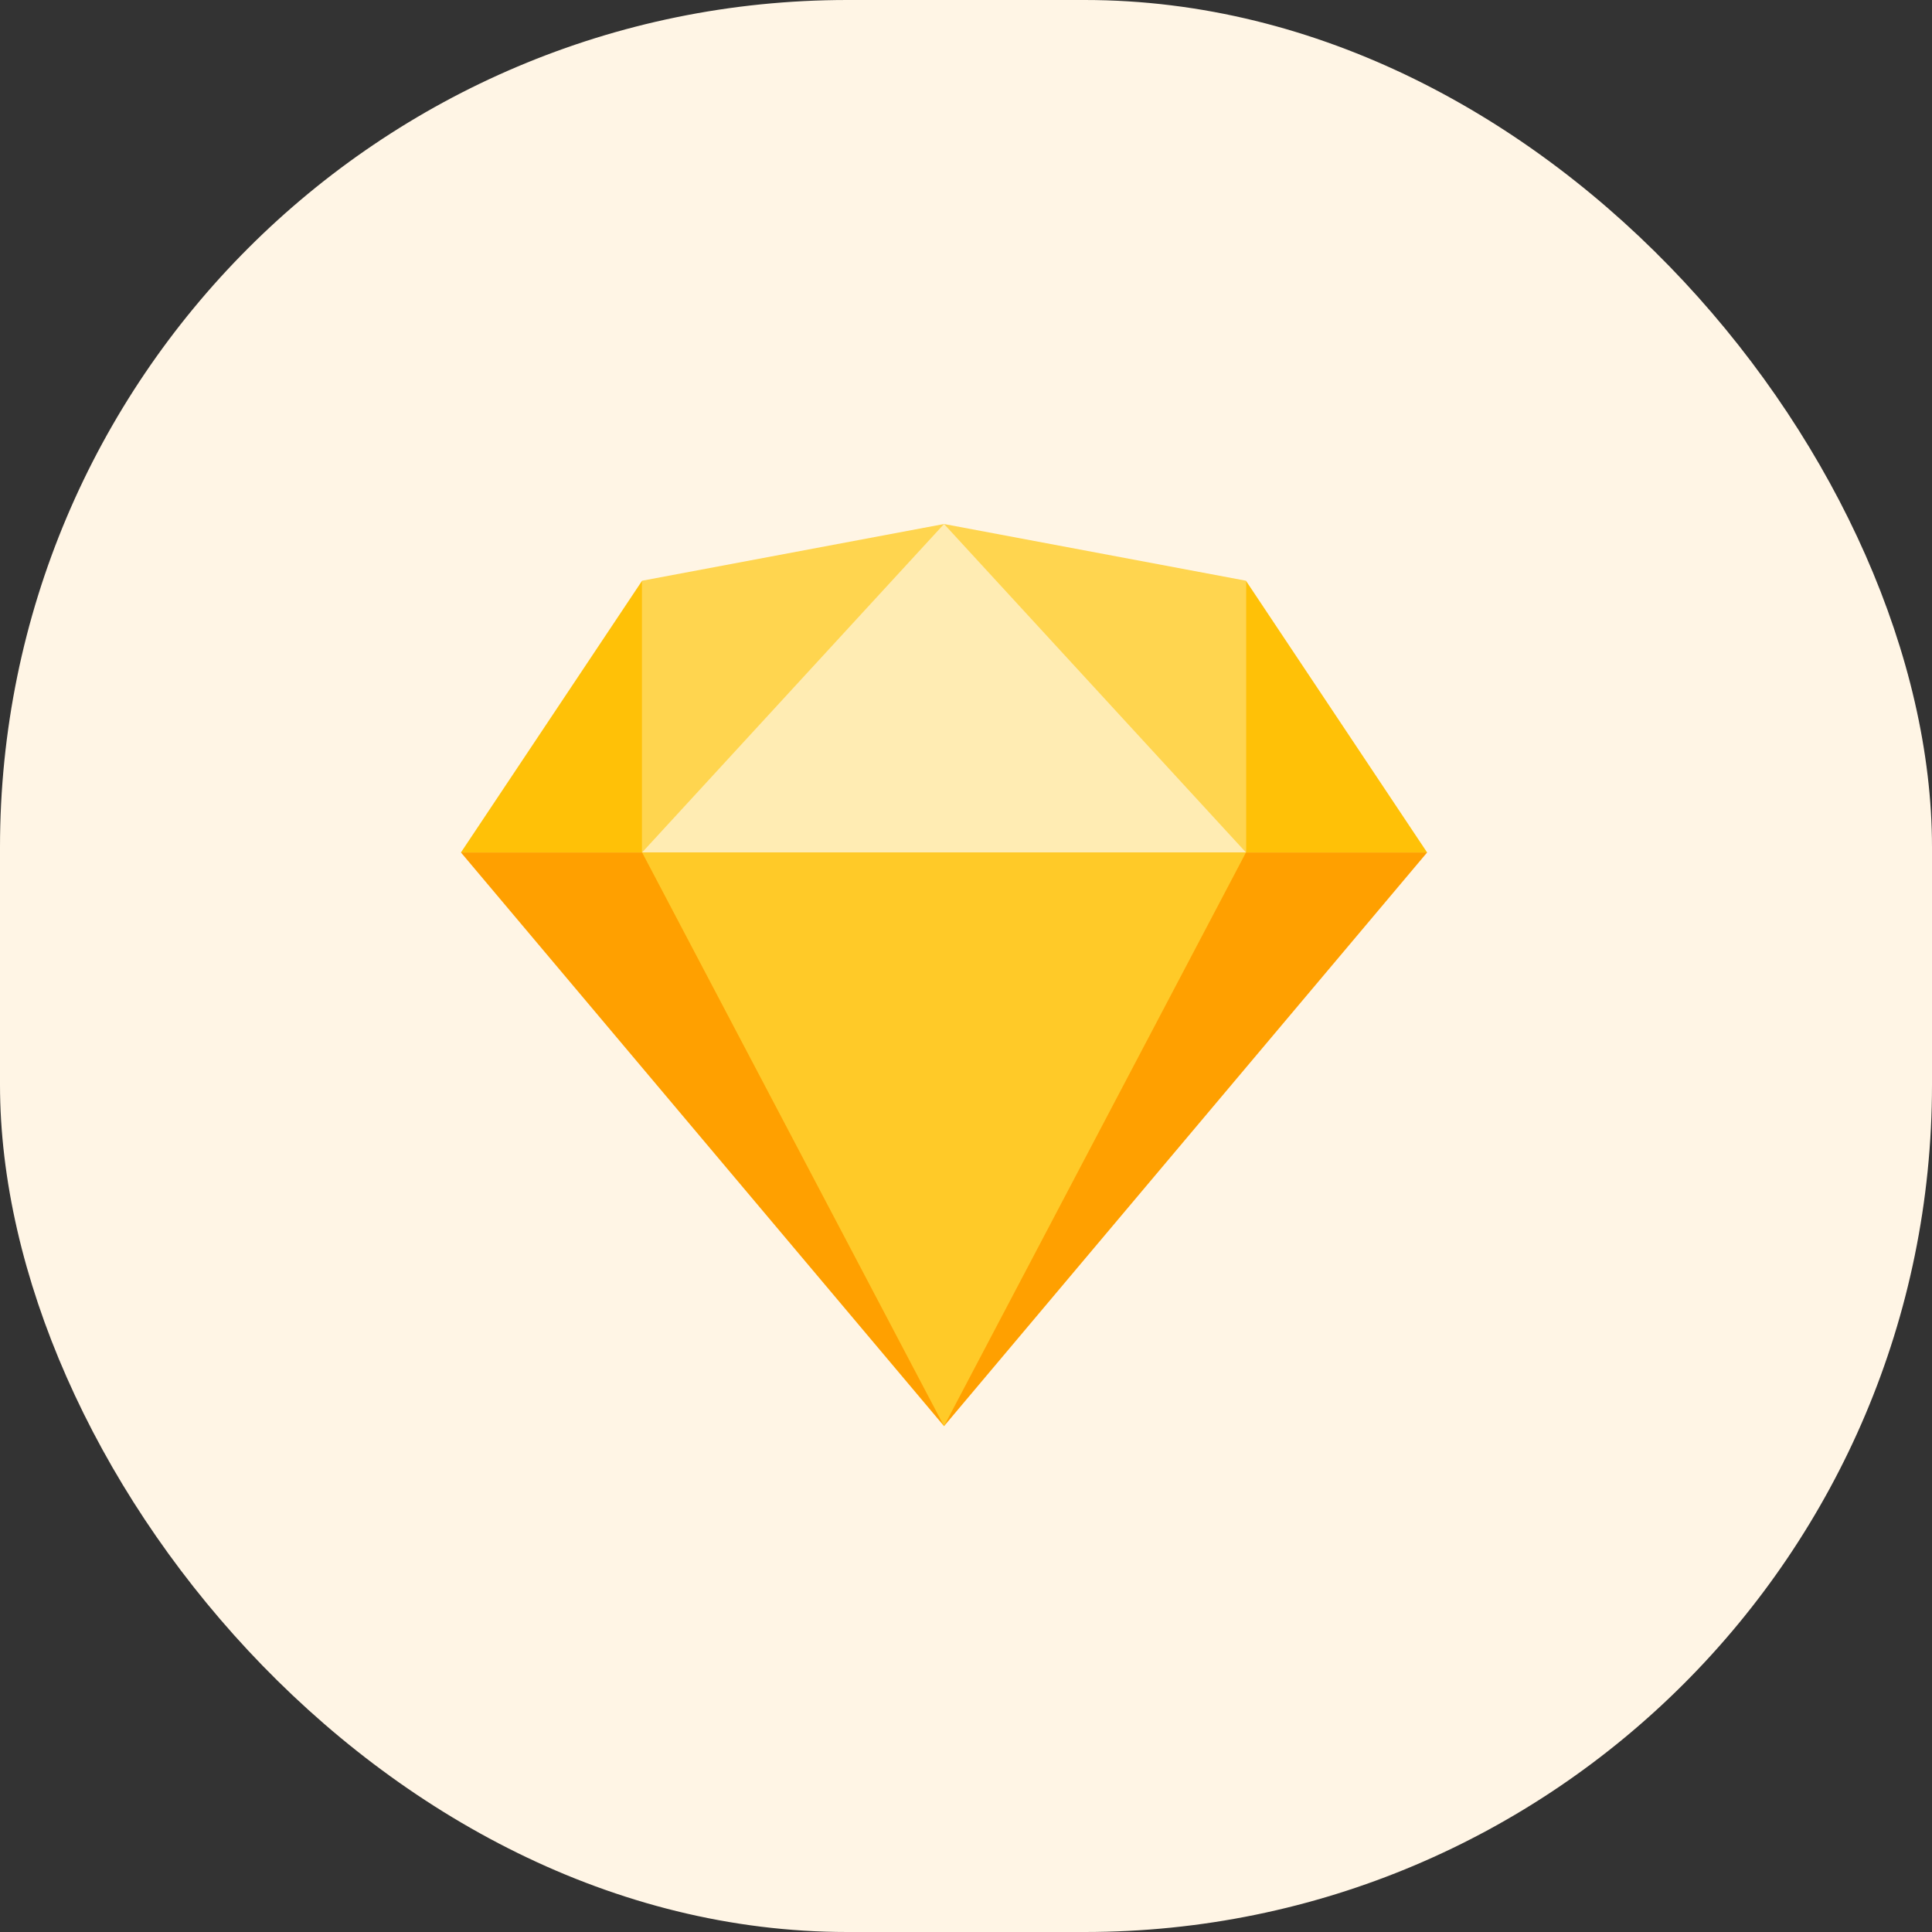 <svg id="Sketch_Icon" data-name="Sketch Icon" xmlns="http://www.w3.org/2000/svg" width="57" height="57" viewBox="0 0 57 57">
    <rect x="0" y="0" width="57" height="57" fill="#333333" stroke="none"/>
    <rect id="Background_icon" data-name="Background icon" width="57" height="57" rx="25" fill="#fff5e5"/>
    <g id="Sketch_icon-2" data-name="Sketch icon" transform="translate(13.599 15.46)">
        <path id="Path_5" data-name="Path 5" d="M96,26.666V18.649l8.908-1.673,8.908,1.673v8.017Z" transform="translate(-90.655 -16.976)" fill="#ffd54f"/>
        <path id="Path_6" data-name="Path 6" d="M96,26.666l8.908-9.69,8.908,9.69Z" transform="translate(-90.655 -16.976)" fill="#ffecb3"/>
        <path id="Path_7" data-name="Path 7" d="M0,191.024l14.253,16.925,14.253-16.925Z" transform="translate(0 -181.334)" fill="#ffa000"/>
        <path id="Path_8" data-name="Path 8" d="M96,191.024l8.908,16.925,8.908-16.925Z" transform="translate(-90.655 -181.334)" fill="#ffca28"/>
        <g id="Group_6" data-name="Group 6" transform="translate(0 1.673)">
            <path id="Path_9" data-name="Path 9" d="M0,55.041l5.345-8.017v8.017Z" transform="translate(0 -47.024)" fill="#ffc107"/>
            <path id="Path_10" data-name="Path 10" d="M416,47.024v8.017h5.345Z" transform="translate(-392.84 -47.024)" fill="#ffc107"/>
        </g>
    </g>
</svg>
